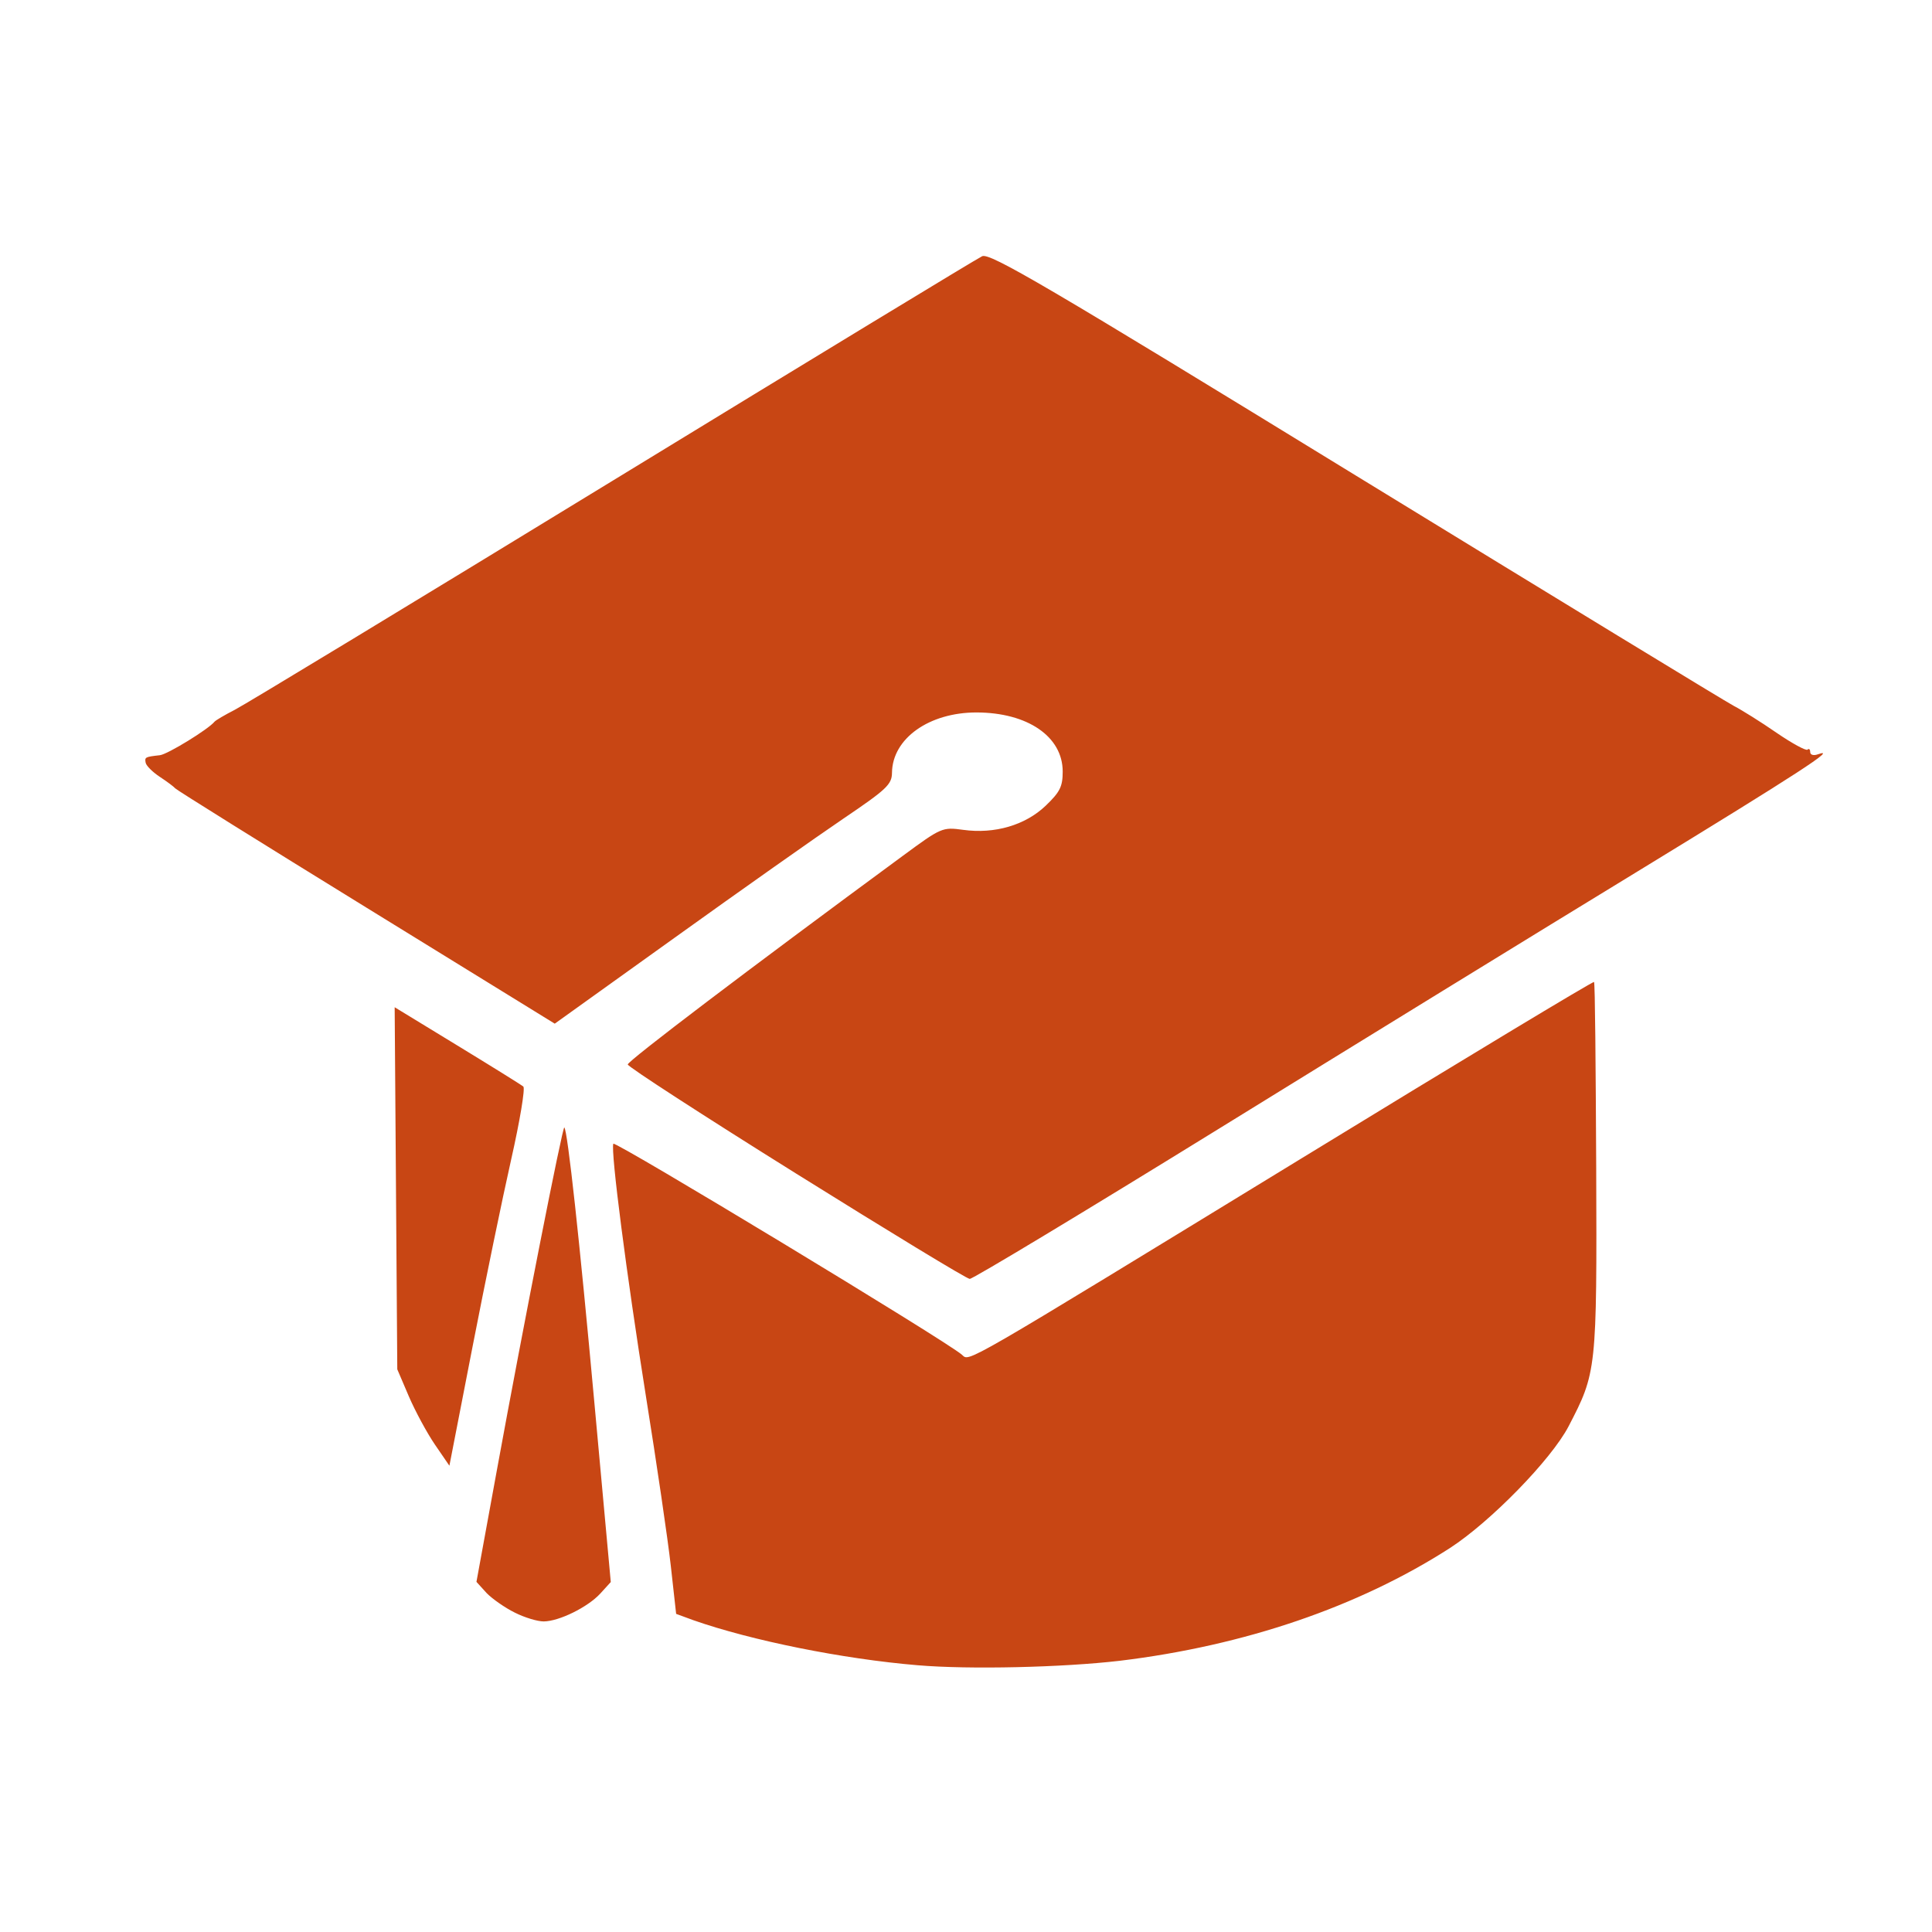 <?xml version="1.0" encoding="UTF-8" standalone="no"?>
<!-- Created with Inkscape (http://www.inkscape.org/) -->

<svg
   xmlns:dc="http://purl.org/dc/elements/1.1/"
   xmlns:cc="http://creativecommons.org/ns#"
   xmlns:rdf="http://www.w3.org/1999/02/22-rdf-syntax-ns#"
   xmlns:svg="http://www.w3.org/2000/svg"
   xmlns="http://www.w3.org/2000/svg"
   xmlns:sodipodi="http://sodipodi.sourceforge.net/DTD/sodipodi-0.dtd"
   xmlns:inkscape="http://www.inkscape.org/namespaces/inkscape"
   width="1000"
   height="1000"
   id="svg3367"
   version="1.1"
   inkscape:version="0.91 r13725"
   viewBox="0 0 1000 1000"
   sodipodi:docname="education_university.svg">
  <defs
     id="defs3369" />
  <sodipodi:namedview
     id="base"
     pagecolor="#ffffff"
     bordercolor="#666666"
     borderopacity="1.0"
     inkscape:pageopacity="0.0"
     inkscape:pageshadow="2"
     inkscape:zoom="0.5"
     inkscape:cx="11.512342"
     inkscape:cy="407.02816"
     inkscape:current-layer="layer1"
     showgrid="true"
     inkscape:grid-bbox="true"
     inkscape:document-units="px"
     inkscape:window-width="1920"
     inkscape:window-height="1018"
     inkscape:window-x="-8"
     inkscape:window-y="-8"
     inkscape:window-maximized="1" />
  <g
     id="layer1"
     inkscape:label="Layer 1"
     inkscape:groupmode="layer"
     transform="translate(0,968)">
    <path
       id="path11706"
       style="fill:#c84614;fill-opacity:1"
       d="m 225.11,-220.292 c -4.12,-6.04 -10.171,-17.248 -13.487,-24.936 l -5.987,-14.018 -0.676,-93.67 -0.676,-93.735 32.349,19.735 c 17.8,10.853 33.218,20.446 34.248,21.318 1.03,0.937 -1.803,17.862 -6.277,37.662 -4.474,19.8 -13.519,63.599 -20.085,97.352 l -11.91,61.241 -7.5,-10.95 0,0 z m 41.362,86.984 c -5.118,-2.519 -11.684,-7.138 -14.581,-10.11 l -5.279,-5.814 10.686,-58.431 c 13.551,-74.193 33.926,-177.65 34.795,-176.778 1.706,1.712 7.886,58.366 15.579,142.766 l 8.466,92.54 -5.472,6.008 c -6.47,7.009 -21.276,14.309 -29.227,14.373 -3.122,0.032 -9.85,-1.97 -14.968,-4.554 l 0,0 z m 208.451,27.229 c -38.658,-3.23 -85.943,-12.759 -115.974,-23.288 l -8.981,-3.295 -2.768,-24.903 c -1.513,-13.566 -7.339,-53.23 -12.94,-88.179 -9.978,-62.597 -18.251,-126.616 -16.802,-130.266 0.676,-1.712 172.625,102.262 180.415,109.206 4.184,3.521 -3.315,7.849 176.295,-101.939 82.498,-50.485 150.512,-91.506 150.898,-90.989 0.547,0.452 0.869,43.734 1.127,96.125 0.386,105.104 0.193,105.976 -14.324,133.916 -9.045,17.281 -40.493,49.451 -61.48,63.017 -47.349,30.394 -106.253,50.485 -170.887,58.302 -29.517,3.424 -77.638,4.587 -104.58,2.293 l 0,0 z m -62.864,-254.492 c -47.896,-29.91 -87.134,-55.33 -87.134,-56.46 0,-1.841 62.349,-49.128 142.433,-108.044 19.925,-14.664 20.407,-14.858 31.158,-13.405 16.287,2.261 32.156,-2.39 42.714,-12.468 7.435,-7.138 8.82,-9.916 8.82,-17.7 0,-18.088 -18.122,-30.524 -44.548,-30.588 -24.592,-0.032 -43.583,13.469 -43.808,31.17 -0.064,6.105 -2.704,8.592 -25.236,23.837 -13.841,9.367 -53.078,37.048 -87.23,61.564 l -62.091,44.509 -97.659,-60.175 c -53.69,-33.075 -98.174,-60.821 -98.786,-61.628 -0.644,-0.807 -4.184,-3.456 -7.918,-5.911 -3.734,-2.455 -7.049,-5.749 -7.371,-7.3 -0.579,-2.939 -0.322,-3.068 7.371,-3.941 3.959,-0.452 25.075,-13.405 28.261,-17.345 0.644,-0.743 5.343,-3.521 10.461,-6.137 5.15,-2.616 93.217,-56.008 195.737,-118.67 102.519,-62.662 188.526,-114.923 191.134,-116.119 4.024,-1.841 32.961,15.116 193.387,113.502 103.871,63.631 191.938,117.346 195.833,119.349 3.895,2.003 13.841,8.204 21.92,13.792 8.111,5.556 15.386,9.496 16.062,8.753 0.676,-0.743 1.384,-0.194 1.384,1.227 0,1.486 1.706,2.003 3.959,1.195 10.815,-3.811 -9.496,9.399 -93.281,60.595 -49.86,30.394 -147.358,90.343 -216.756,133.205 -69.43,42.862 -127.465,77.843 -128.946,77.714 -1.513,0 -41.941,-24.613 -89.87,-54.522 z"
       inkscape:connector-curvature="0" />
  </g>
</svg>
